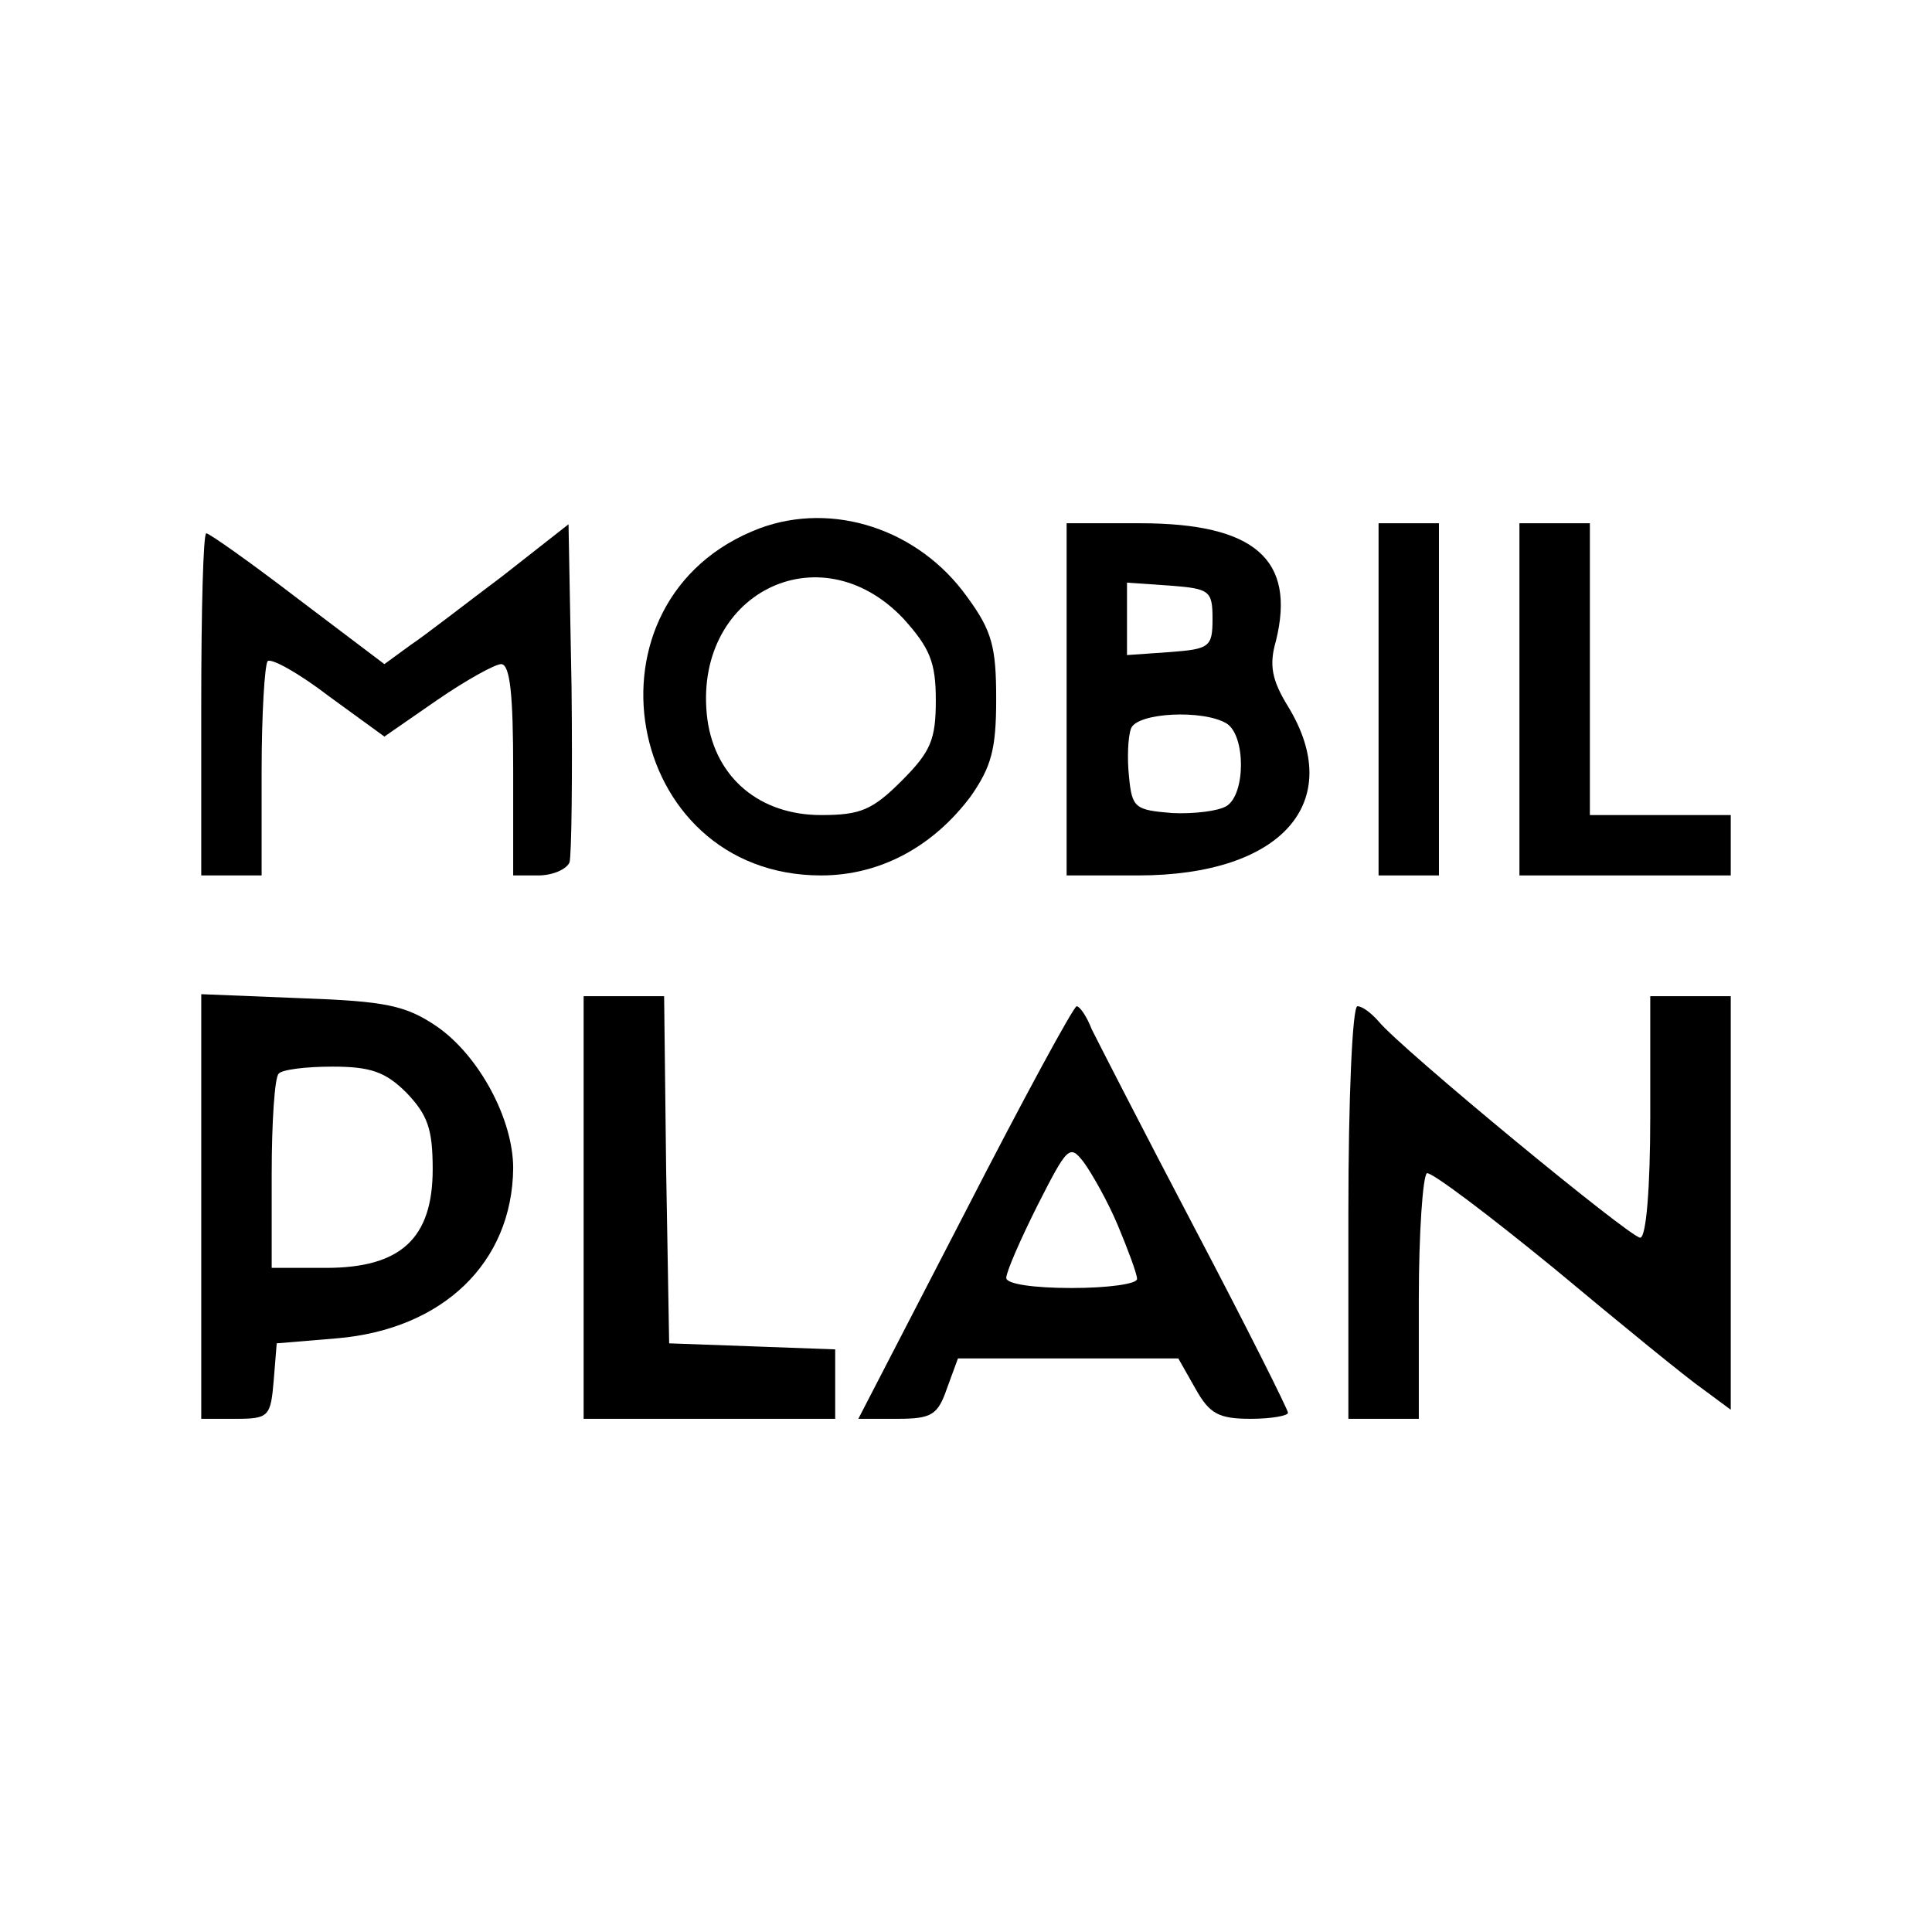 <?xml version="1.0" standalone="no"?>
<!DOCTYPE svg PUBLIC "-//W3C//DTD SVG 20010904//EN"
 "http://www.w3.org/TR/2001/REC-SVG-20010904/DTD/svg10.dtd">
<svg version="1.0" xmlns="http://www.w3.org/2000/svg"
 width="192pt" height="192pt" viewBox="0 0 192 192"
 preserveAspectRatio="xMidYMid meet">

<g transform="translate(0,192) scale(0.1,-0.1)"
fill="#000000" stroke="none">
<path d="M755 1395 c-185 -70 -136 -345 61 -345 58 0 111 28 149 79 20 29 25
46 25 96 0 52 -4 68 -29 102 -48 67 -133 95 -206 68z m143 -90 c26 -29 32 -43
32 -81 0 -39 -5 -51 -34 -80 -29 -29 -41 -34 -80 -34 -61 0 -105 37 -113 95
-16 124 111 189 195 100z"/>
<path d="M500 1348 c-36 -27 -77 -59 -92 -69 l-26 -19 -86 65 c-47 36 -88 65
-91 65 -3 0 -5 -76 -5 -170 l0 -170 30 0 30 0 0 103 c0 57 3 106 6 110 4 3 31
-12 61 -35 l55 -40 52 36 c29 20 58 36 64 36 9 0 12 -31 12 -105 l0 -105 25 0
c14 0 28 6 31 13 2 7 3 85 2 174 l-3 162 -65 -51z"/>
<path d="M1060 1225 l0 -175 71 0 c143 0 207 73 149 168 -16 26 -19 41 -12 65
20 81 -21 117 -135 117 l-73 0 0 -175z m145 80 c0 -28 -3 -30 -42 -33 l-43 -3
0 36 0 36 43 -3 c39 -3 42 -5 42 -33z m14 -104 c19 -12 19 -70 0 -82 -8 -5
-32 -8 -54 -7 -37 3 -40 5 -43 36 -2 19 -1 40 2 48 6 16 72 19 95 5z"/>
<path d="M1370 1225 l0 -175 30 0 30 0 0 175 0 175 -30 0 -30 0 0 -175z"/>
<path d="M1510 1225 l0 -175 105 0 105 0 0 30 0 30 -70 0 -70 0 0 145 0 145
-35 0 -35 0 0 -175z"/>
<path d="M200 721 l0 -211 34 0 c33 0 35 2 38 38 l3 37 60 5 c105 9 174 75
175 169 0 49 -34 112 -76 141 -31 21 -51 25 -135 28 l-99 4 0 -211z m204 113
c21 -22 26 -36 26 -76 0 -69 -32 -98 -106 -98 l-54 0 0 93 c0 52 3 97 7 100 3
4 27 7 53 7 38 0 53 -5 74 -26z"/>
<path d="M580 720 l0 -210 125 0 125 0 0 35 0 34 -82 3 -83 3 -3 173 -2 172
-40 0 -40 0 0 -210z"/>
<path d="M1640 810 c0 -70 -4 -120 -10 -120 -10 0 -238 188 -260 215 -7 8 -16
15 -21 15 -5 0 -9 -92 -9 -205 l0 -205 35 0 35 0 0 119 c0 66 4 122 8 125 4 2
61 -41 127 -95 66 -55 132 -109 148 -120 l27 -20 0 205 0 206 -40 0 -40 0 0
-120z"/>
<path d="M959 715 l-106 -205 39 0 c34 0 40 4 49 30 l11 30 109 0 110 0 17
-30 c14 -25 23 -30 55 -30 20 0 37 3 37 6 0 3 -41 85 -92 182 -51 97 -97 187
-103 199 -5 13 -12 23 -15 23 -3 0 -53 -92 -111 -205z m152 -13 c10 -24 19
-48 19 -53 0 -5 -29 -9 -65 -9 -38 0 -65 4 -65 10 0 6 14 38 31 72 30 59 32
61 46 43 8 -11 24 -39 34 -63z"/>
</g>
</svg>
